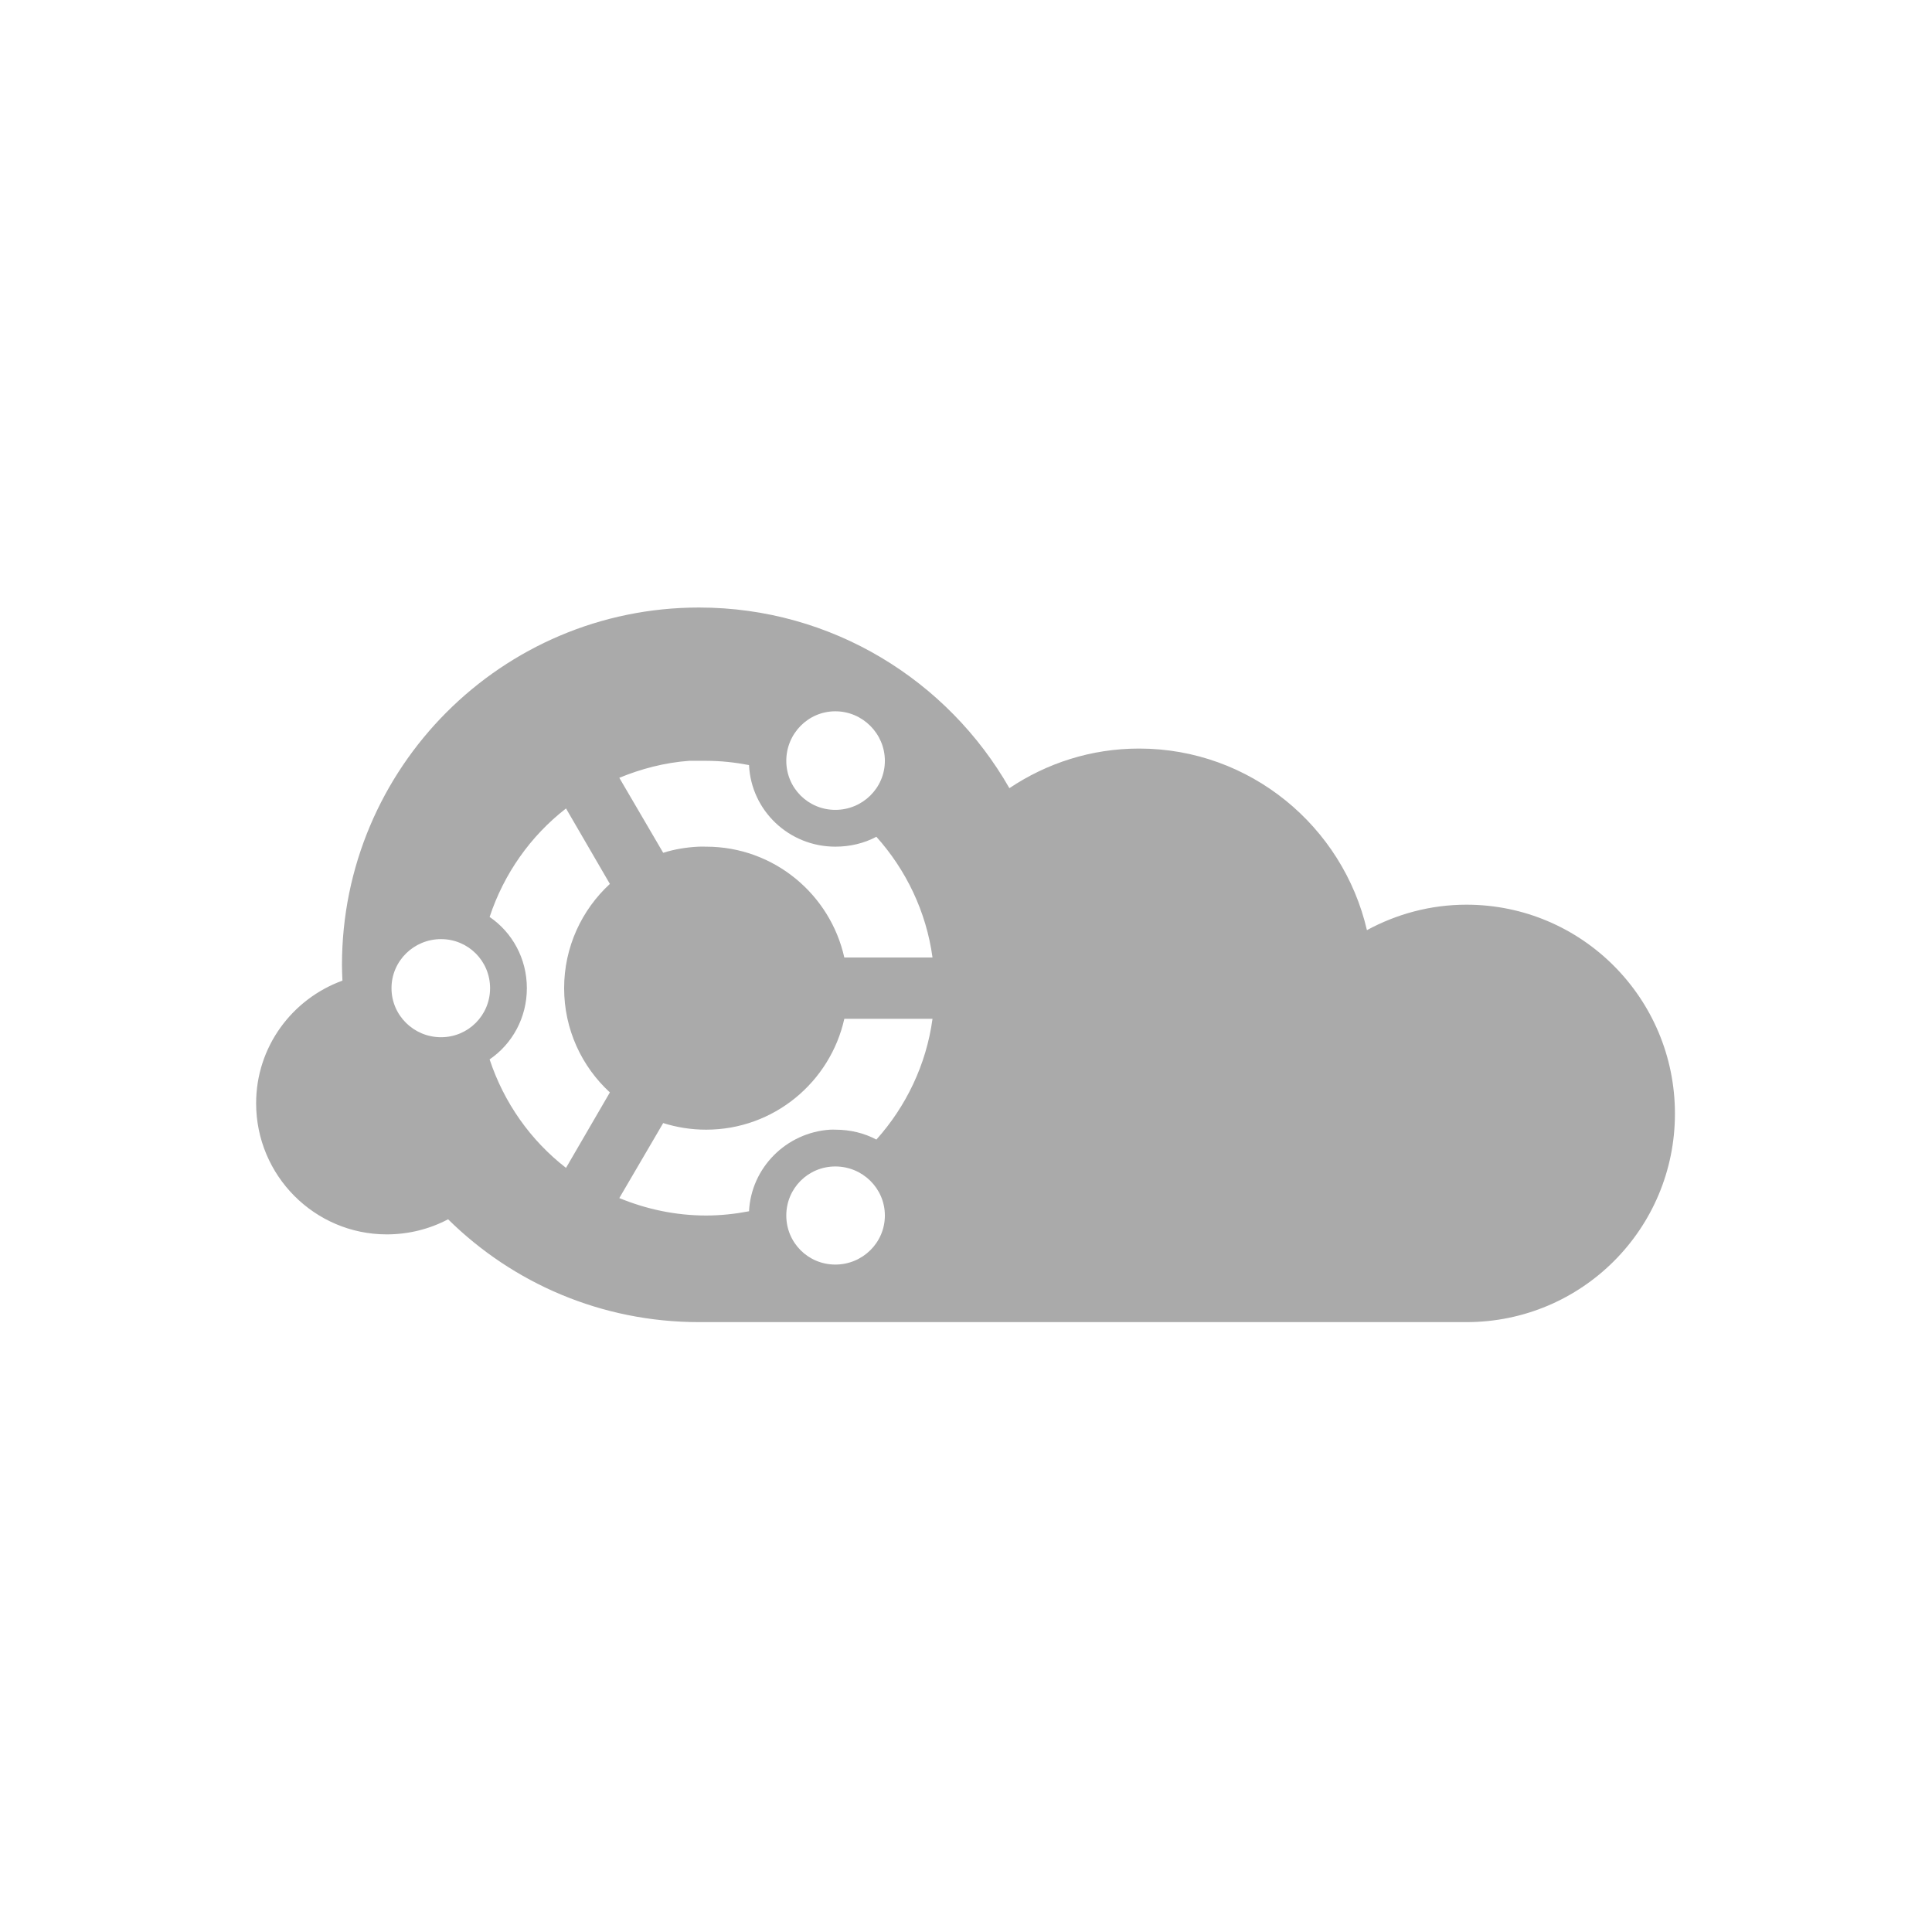 <?xml version="1.0" encoding="UTF-8" standalone="no"?>
<svg xmlns:dc="http://purl.org/dc/elements/1.1/"
     xmlns:cc="http://creativecommons.org/ns#"
     xmlns:rdf="http://www.w3.org/1999/02/22-rdf-syntax-ns#"
     xmlns:svg="http://www.w3.org/2000/svg"
     xmlns="http://www.w3.org/2000/svg"
     xmlns:xlink="http://www.w3.org/1999/xlink"
     width="128" height="128" version="1.1">
    <title>UbuntuOne Icon</title>
    <desc>This is shape (source) for Clarity vector icon theme for gtk</desc>
    <path d="M 46.312 40.25 C 33.241 40.25 22.656 50.866 22.656 63.938 C 22.656 64.281 22.673 64.629 22.688 64.969 C 19.36 66.179 16.969 69.348 16.969 73.094 C 16.969 77.881 20.838 81.781 25.625 81.781 C 27.086 81.781 28.48 81.42 29.688 80.781 C 33.962 85.001 39.832 87.594 46.312 87.594 L 97.156 87.594 C 104.797 87.594 110.969 81.422 110.969 73.781 C 110.969 66.141 104.797 59.938 97.156 59.938 C 94.769 59.938 92.523 60.56 90.562 61.625 C 88.972 54.755 82.822 49.594 75.469 49.594 C 72.28 49.594 69.339 50.568 66.875 52.219 C 62.799 45.083 55.119 40.25 46.312 40.25 z M 55.344 47.125 C 57.149 47.125 58.625 48.607 58.625 50.406 C 58.625 52.206 57.149 53.656 55.344 53.656 C 53.538 53.656 52.093 52.206 52.094 50.406 C 52.093 48.607 53.538 47.125 55.344 47.125 z M 45.656 50.406 C 45.713 50.402 45.786 50.41 45.844 50.406 C 45.903 50.403 45.941 50.409 46 50.406 C 46.063 50.403 46.124 50.409 46.188 50.406 C 46.381 50.399 46.586 50.406 46.781 50.406 C 47.755 50.406 48.702 50.512 49.625 50.688 C 49.766 53.71 52.276 56.094 55.344 56.094 C 56.321 56.094 57.258 55.868 58.062 55.438 C 60.022 57.625 61.368 60.391 61.781 63.438 L 55.938 63.438 C 55.003 59.246 51.267 56.094 46.781 56.094 C 46.619 56.094 46.441 56.086 46.281 56.094 C 45.463 56.135 44.685 56.264 43.938 56.5 L 41.031 51.531 C 42.476 50.937 44.029 50.526 45.656 50.406 z M 37.5 53.562 L 40.406 58.562 C 38.542 60.279 37.375 62.745 37.375 65.469 C 37.375 68.194 38.54 70.663 40.406 72.375 L 37.5 77.375 C 35.152 75.555 33.39 73.062 32.438 70.188 C 33.943 69.16 34.906 67.424 34.906 65.469 C 34.906 63.514 33.943 61.777 32.438 60.75 C 33.391 57.876 35.153 55.384 37.5 53.562 z M 29.219 62.219 C 31.024 62.219 32.469 63.669 32.469 65.469 C 32.469 67.268 31.024 68.719 29.219 68.719 C 27.413 68.719 25.937 67.268 25.938 65.469 C 25.937 63.669 27.413 62.219 29.219 62.219 z M 55.938 67.5 L 61.781 67.5 C 61.368 70.547 60.022 73.312 58.062 75.5 C 57.258 75.069 56.321 74.844 55.344 74.844 C 55.22 74.844 55.121 74.836 55 74.844 C 52.106 75.027 49.767 77.354 49.625 80.25 C 48.702 80.426 47.755 80.531 46.781 80.531 C 44.744 80.531 42.805 80.105 41.031 79.375 L 43.938 74.406 C 44.834 74.689 45.788 74.844 46.781 74.844 C 51.267 74.844 55.003 71.691 55.938 67.5 z M 55.344 77.281 C 57.149 77.281 58.625 78.732 58.625 80.531 C 58.625 82.331 57.149 83.781 55.344 83.781 C 53.538 83.781 52.093 82.331 52.094 80.531 C 52.093 78.732 53.538 77.281 55.344 77.281 z " style="fill:#aaaaaa"/>
</svg>